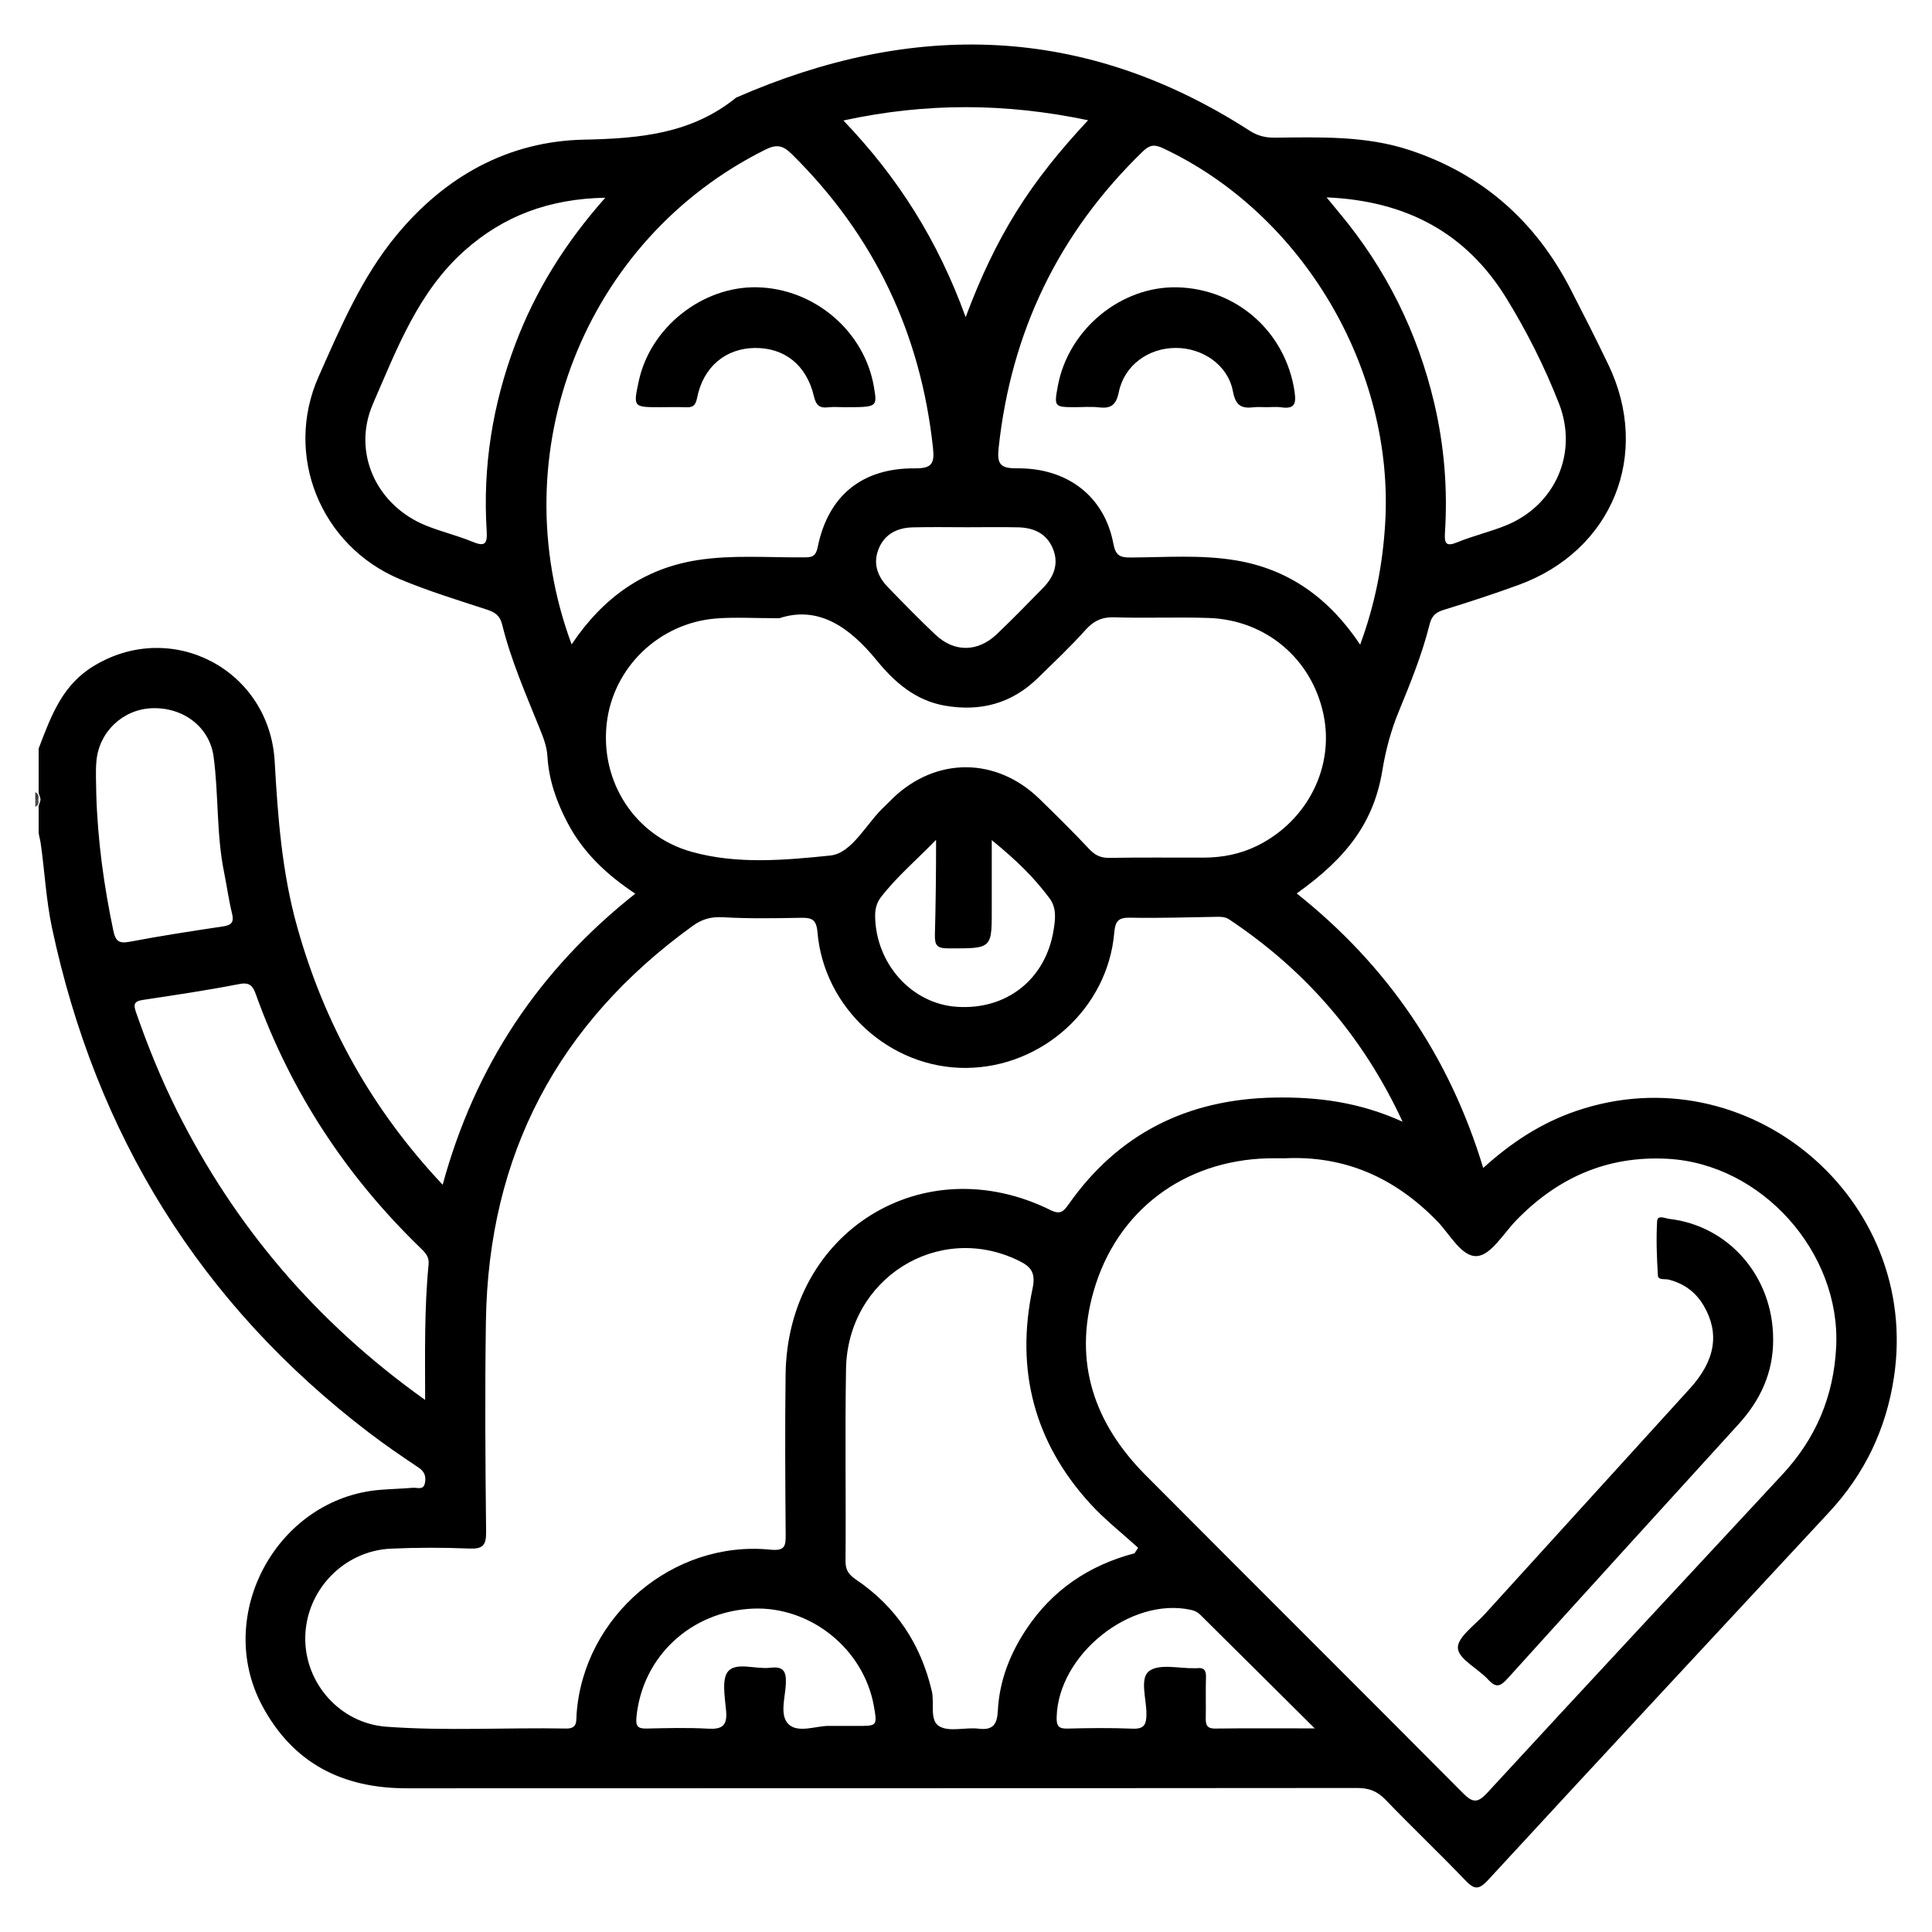 <?xml version="1.0" encoding="utf-8"?>
<!-- Generator: Adobe Illustrator 16.0.0, SVG Export Plug-In . SVG Version: 6.00 Build 0)  -->
<!DOCTYPE svg PUBLIC "-//W3C//DTD SVG 1.1//EN" "http://www.w3.org/Graphics/SVG/1.1/DTD/svg11.dtd">
<svg version="1.1" id="Capa_1" xmlns="http://www.w3.org/2000/svg" xmlns:xlink="http://www.w3.org/1999/xlink" x="0px" y="0px"
	 width="150px" height="150px" viewBox="0 0 150 150" enable-background="new 0 0 150 150" xml:space="preserve">
<g>
	<path fill-rule="evenodd" clip-rule="evenodd" fill="#3F3F3F" d="M2.736,61.504c0.255,0.118,0.277,0.334,0.243,0.574
		c-0.085,0.114-0.167,0.116-0.243-0.01C2.736,61.88,2.736,61.692,2.736,61.504z"/>
	<path fill-rule="evenodd" clip-rule="evenodd" fill="#4F4F4F" d="M2.736,62.069c0.081,0.002,0.162,0.005,0.243,0.01
		c0.029,0.233,0.037,0.457-0.243,0.555C2.736,62.445,2.736,62.257,2.736,62.069z"/>
	<path fill-rule="evenodd" clip-rule="evenodd" d="M122.369,86.257c-2.709,0.926-5.036,2.447-7.213,4.425
		c-2.628-8.691-7.465-15.741-14.479-21.315c3.969-2.827,5.994-5.586,6.648-9.548c0.264-1.598,0.668-3.105,1.275-4.58
		c0.91-2.212,1.809-4.43,2.391-6.754c0.154-0.619,0.438-0.931,1.061-1.123c1.971-0.607,3.933-1.247,5.868-1.955
		c7.265-2.66,10.297-10.123,6.953-17.095c-0.933-1.944-1.911-3.867-2.896-5.787c-2.715-5.301-6.838-8.985-12.524-10.868
		c-3.419-1.132-6.954-1.001-10.478-0.969c-0.727,0.006-1.333-0.14-1.967-0.548C84.207,1.886,70.882,1.572,57.156,7.577
		c-3.465,2.814-7.488,3.177-11.809,3.265c-5.907,0.122-10.81,2.865-14.59,7.454c-2.689,3.263-4.328,7.136-6.019,10.939
		c-2.713,6.103,0.145,13.138,6.291,15.723c2.198,0.924,4.491,1.625,6.761,2.367c0.639,0.209,1.023,0.459,1.197,1.164
		c0.688,2.785,1.841,5.409,2.909,8.061c0.28,0.695,0.559,1.389,0.604,2.159c0.109,1.859,0.717,3.572,1.581,5.208
		c1.203,2.277,3.011,3.99,5.243,5.467c-7.493,5.927-12.447,13.383-14.955,22.599c-5.513-5.856-9.195-12.504-11.302-20.042
		c-1.172-4.191-1.498-8.489-1.74-12.813c-0.398-7.111-7.961-11.11-14.039-7.427C4.857,53.173,4,55.489,3,58.118
		c0,1.129,0,2.258,0,3.387c0,0.156,0.139,0.365,0.146,0.564C3.139,62.268,3,62.477,3,62.633c0,0.658,0,1.317,0,1.976
		c0,0.174,0.115,0.558,0.158,0.854c0.314,2.185,0.418,4.399,0.875,6.553c3.41,16.063,11.495,29.193,24.579,39.187
		c1.268,0.969,2.575,1.864,3.902,2.751c0.475,0.318,0.575,0.709,0.474,1.201c-0.115,0.564-0.594,0.328-0.926,0.356
		c-0.842,0.07-1.69,0.092-2.532,0.159c-7.997,0.638-12.955,9.696-9.167,16.771c2.394,4.47,6.237,6.404,11.214,6.402
		c24.599-0.012,49.197,0,73.796-0.024c0.918-0.001,1.564,0.25,2.203,0.915c2.021,2.102,4.138,4.11,6.154,6.215
		c0.682,0.71,1.025,0.861,1.799,0.021c8.797-9.546,17.645-19.043,26.477-28.556c2.76-2.974,4.43-6.442,5.04-10.481
		C149.15,93.013,135.674,81.709,122.369,86.257z M116.957,23.157c1.594,2.593,2.97,5.331,4.08,8.169
		c1.516,3.875-0.307,7.943-4.162,9.488c-1.216,0.487-2.508,0.788-3.719,1.285c-0.893,0.366-1.023,0.095-0.97-0.741
		c0.219-3.398-0.056-6.764-0.837-10.079c-1.293-5.481-3.732-10.396-7.342-14.726c-0.267-0.32-0.529-0.643-1.012-1.229
		C109.209,15.592,113.844,18.097,116.957,23.157z M90.292,11.506c10.849,5.087,17.984,17.167,17.251,29.169
		c-0.193,3.164-0.779,6.223-1.94,9.376c-2.419-3.629-5.563-5.865-9.663-6.546c-2.697-0.448-5.439-0.234-8.162-0.22
		c-0.825,0.004-1.161-0.145-1.338-1.082c-0.689-3.646-3.54-5.883-7.49-5.842c-1.314,0.013-1.547-0.359-1.417-1.571
		c0.966-9.031,4.666-16.708,11.194-23.031C89.255,11.249,89.623,11.192,90.292,11.506z M80.979,45.65
		c-1.182,1.208-2.36,2.419-3.583,3.583c-1.476,1.406-3.299,1.43-4.766,0.047c-1.263-1.19-2.473-2.437-3.683-3.682
		c-0.85-0.874-1.206-1.912-0.69-3.078c0.489-1.105,1.464-1.546,2.613-1.576c1.407-0.037,2.815-0.009,4.223-0.009
		c1.314,0,2.628-0.024,3.942,0.006c1.202,0.027,2.215,0.462,2.707,1.644C82.234,43.771,81.824,44.786,80.979,45.65z M84.48,9.336
		c-2.166,2.317-4.02,4.605-5.576,7.11c-1.524,2.453-2.764,5.058-3.93,8.178c-2.165-5.97-5.25-10.839-9.493-15.27
		C71.899,7.964,78.064,7.992,84.48,9.336z M40.011,26.715c-1.766,4.675-2.541,9.517-2.225,14.51
		c0.064,1.007-0.142,1.239-1.114,0.834c-1.166-0.484-2.411-0.776-3.583-1.248c-3.852-1.549-5.785-5.667-4.124-9.48
		c1.845-4.234,3.496-8.651,7.089-11.86c3.022-2.7,6.576-4.037,10.941-4.12C43.85,18.899,41.566,22.594,40.011,26.715z M44.38,50.031
		c-5.523-14.904,1.021-31.44,15.039-38.412c0.852-0.424,1.342-0.358,2.036,0.325c6.399,6.308,10.028,13.917,10.983,22.84
		c0.128,1.196-0.08,1.59-1.409,1.579c-4.103-0.035-6.74,2.132-7.542,6.113c-0.166,0.825-0.561,0.792-1.145,0.797
		c-2.723,0.021-5.464-0.207-8.163,0.21C50.014,44.128,46.83,46.377,44.38,50.031z M47.101,56.207c0.477-4.36,4.056-7.843,8.515-8.19
		c1.448-0.113,2.912-0.018,4.887-0.018c3.022-0.993,5.434,0.662,7.565,3.273c1.366,1.674,2.994,3.111,5.278,3.512
		c2.785,0.488,5.211-0.164,7.244-2.153c1.242-1.217,2.513-2.41,3.671-3.704c0.649-0.726,1.295-1.034,2.284-1
		c2.44,0.084,4.89-0.034,7.329,0.054c4.429,0.16,7.969,3.183,8.878,7.469c0.862,4.067-1.208,8.234-5.08,10.184
		c-1.322,0.666-2.743,0.948-4.219,0.952c-2.444,0.005-4.888-0.023-7.331,0.019c-0.676,0.011-1.113-0.213-1.567-0.697
		c-1.255-1.335-2.556-2.626-3.872-3.901c-3.342-3.236-7.999-3.247-11.35-0.047c-0.204,0.195-0.391,0.407-0.6,0.596
		c-1.448,1.312-2.548,3.692-4.271,3.868c-3.545,0.362-7.248,0.701-10.785-0.295C49.289,64.892,46.608,60.709,47.101,56.207z
		 M73.619,73.631C77.146,73.644,77,73.677,77,70.196c0-1.534,0-3.068,0-4.969c2,1.632,3.288,2.914,4.485,4.515
		c0.558,0.747,0.454,1.604,0.321,2.444c-0.605,3.827-3.637,6.252-7.536,5.981c-3.507-0.244-6.285-3.364-6.325-7.051
		c-0.006-0.543,0.123-1.029,0.443-1.448c1.191-1.557,2.686-2.815,4.289-4.467c0,2.738-0.029,5.041-0.091,7.34
		C72.563,73.42,72.757,73.628,73.619,73.631z M8.797,72.249c-0.72-3.458-1.219-6.938-1.325-10.675c0-0.689-0.064-1.587,0.013-2.473
		c0.196-2.267,2.032-4.006,4.263-4.112c2.439-0.116,4.528,1.428,4.839,3.777c0.395,2.978,0.209,6.013,0.814,8.977
		c0.215,1.057,0.356,2.131,0.614,3.177c0.169,0.685-0.044,0.908-0.703,1.007c-2.414,0.363-4.829,0.731-7.226,1.187
		C9.247,73.274,8.973,73.09,8.797,72.249z M33.007,108.691c-8.455-6.022-14.787-13.485-19.292-22.509
		c-1.214-2.433-2.235-4.946-3.129-7.516c-0.218-0.627-0.256-0.919,0.508-1.033c2.504-0.377,5.012-0.75,7.497-1.234
		c0.841-0.163,1.057,0.198,1.283,0.827c2.709,7.548,6.999,14.074,12.751,19.647c0.37,0.358,0.713,0.676,0.651,1.303
		C32.939,101.591,33.004,105.021,33.007,108.691z M44.766,133.078c-0.04,0.555,0.085,1.142-0.817,1.125
		c-4.652-0.087-9.312,0.203-13.956-0.141c-3.606-0.268-6.334-3.386-6.293-6.918c0.042-3.656,2.967-6.739,6.656-6.907
		c2.018-0.092,4.045-0.09,6.063-0.009c1.035,0.042,1.335-0.21,1.323-1.293c-0.063-5.453-0.098-10.908-0.016-16.36
		c0.194-12.913,5.593-23.132,16.059-30.692c0.72-0.52,1.418-0.72,2.333-0.668c2.015,0.115,4.042,0.083,6.062,0.043
		c0.838-0.017,1.203,0.125,1.287,1.11c0.503,5.937,5.665,10.6,11.561,10.546c5.908-0.054,10.977-4.649,11.481-10.488
		c0.077-0.888,0.295-1.196,1.226-1.177c2.254,0.045,4.512-0.03,6.766-0.067c0.336-0.005,0.637,0.005,0.937,0.205
		c5.86,3.908,10.343,8.993,13.458,15.703c-3.355-1.525-6.617-1.938-9.977-1.874c-6.697,0.127-12.069,2.77-15.949,8.284
		c-0.4,0.568-0.652,0.825-1.42,0.446c-9.878-4.88-20.414,1.668-20.557,12.771c-0.053,4.137-0.027,8.274,0.006,12.411
		c0.007,0.889-0.036,1.303-1.186,1.188C52.249,119.558,45.306,125.488,44.766,133.078z M66.459,134c-0.657,0-1.314,0-2.172,0
		c-0.911,0-2.331,0.573-3.058-0.127c-0.735-0.708-0.251-2.091-0.213-3.194c0.034-0.986-0.243-1.312-1.233-1.194
		c-1.104,0.131-2.574-0.448-3.228,0.249c-0.548,0.584-0.271,2.049-0.179,3.106c0.099,1.146-0.318,1.436-1.4,1.374
		c-1.59-0.089-3.19-0.045-4.785-0.01c-0.698,0.016-0.845-0.205-0.776-0.904c0.461-4.675,4.209-8.192,9.025-8.406
		c4.448-0.197,8.609,3.096,9.407,7.565C68.13,134.045,68.088,134,66.459,134z M79.66,126.526c-1.264,1.913-2.068,3.99-2.188,6.289
		c-0.051,1.006-0.331,1.545-1.489,1.4c-1.018-0.127-2.245,0.27-3.039-0.175c-0.803-0.449-0.377-1.805-0.599-2.747
		c-0.853-3.633-2.762-6.534-5.851-8.631c-0.546-0.37-0.853-0.71-0.847-1.437c0.039-4.979-0.047-9.961,0.038-14.94
		c0.12-7.022,7.132-11.415,13.333-8.441c0.989,0.474,1.423,0.911,1.146,2.215c-1.33,6.283,0.121,11.914,4.481,16.688
		c1.132,1.24,2.474,2.288,3.72,3.424c-0.094,0.142-0.188,0.284-0.281,0.426C84.535,121.533,81.689,123.455,79.66,126.526z
		 M94.343,134.204c-0.696,0.01-0.738-0.351-0.728-0.881c0.022-1.031-0.02-2.065,0.018-3.097c0.02-0.552-0.17-0.782-0.718-0.706
		c-0.046,0.006-0.094-0.001-0.141,0.001c-1.213,0.029-2.742-0.374-3.548,0.214c-0.763,0.558-0.213,2.181-0.217,3.331
		c-0.002,0.813-0.162,1.186-1.08,1.147c-1.686-0.069-3.378-0.049-5.066-0.006c-0.704,0.018-0.842-0.234-0.824-0.897
		c0.127-4.854,5.74-9.348,10.419-8.321c0.294,0.064,0.522,0.172,0.726,0.374c2.859,2.839,5.719,5.678,8.893,8.829
		C99.195,134.192,96.769,134.173,94.343,134.204z M138.395,114.469c-7.643,8.238-15.309,16.456-22.922,24.722
		c-0.781,0.85-1.161,0.758-1.914,0c-8.187-8.239-16.425-16.427-24.615-24.662c-3.969-3.99-5.623-8.733-4.038-14.27
		c1.795-6.267,7.012-10.163,13.538-10.327c0.422-0.011,0.846-0.001,1.27-0.001c4.712-0.236,8.592,1.522,11.854,4.861
		c0.996,1.02,1.913,2.83,3.125,2.728c1.081-0.091,2.047-1.768,3.029-2.777c3.215-3.309,7.055-5.021,11.729-4.775
		c7.334,0.384,13.475,7.276,13.109,14.615C142.366,108.423,140.98,111.683,138.395,114.469z"/>
	<path fill-rule="evenodd" clip-rule="evenodd" d="M137.667,103.965c0.023,2.575-0.979,4.732-2.685,6.607
		c-5.976,6.569-11.957,13.133-17.91,19.723c-0.546,0.603-0.888,0.813-1.522,0.117c-0.788-0.864-2.298-1.583-2.36-2.447
		c-0.061-0.828,1.309-1.784,2.09-2.646c5.305-5.846,10.625-11.678,15.93-17.522c1.977-2.177,2.306-4.288,1.078-6.402
		c-0.625-1.077-1.536-1.739-2.727-2.045c-0.301-0.077-0.818,0.067-0.842-0.322c-0.087-1.403-0.139-2.816-0.061-4.218
		c0.029-0.512,0.634-0.212,0.951-0.175C134.258,95.184,137.658,99.135,137.667,103.965z"/>
	<path fill-rule="evenodd" clip-rule="evenodd" d="M65.567,31.615c-0.422,0-0.849-0.04-1.266,0.009
		c-0.687,0.08-0.948-0.169-1.112-0.869c-0.568-2.416-2.284-3.764-4.586-3.738c-2.269,0.026-4.001,1.464-4.478,3.865
		c-0.124,0.623-0.342,0.764-0.891,0.739c-0.656-0.029-1.313-0.007-1.971-0.006c-2.102,0-2.102,0-1.671-2.02
		c0.888-4.165,4.933-7.378,9.176-7.29c4.464,0.092,8.364,3.421,9.087,7.756C68.116,31.614,68.116,31.614,65.567,31.615z"/>
	<path fill-rule="evenodd" clip-rule="evenodd" d="M98.332,31.614c-0.328,0-0.66-0.031-0.984,0.006
		c-0.953,0.109-1.41-0.101-1.625-1.239c-0.383-2.042-2.35-3.375-4.448-3.368c-2.118,0.007-3.983,1.347-4.409,3.422
		c-0.211,1.029-0.623,1.304-1.57,1.192c-0.602-0.071-1.219-0.013-1.829-0.014c-1.612-0.001-1.636-0.032-1.337-1.646
		c0.815-4.407,4.92-7.783,9.309-7.659c4.639,0.131,8.382,3.511,9.067,8.074c0.149,0.993-0.001,1.391-1.048,1.24
		C99.09,31.57,98.708,31.615,98.332,31.614z"/>
</g>
</svg>
